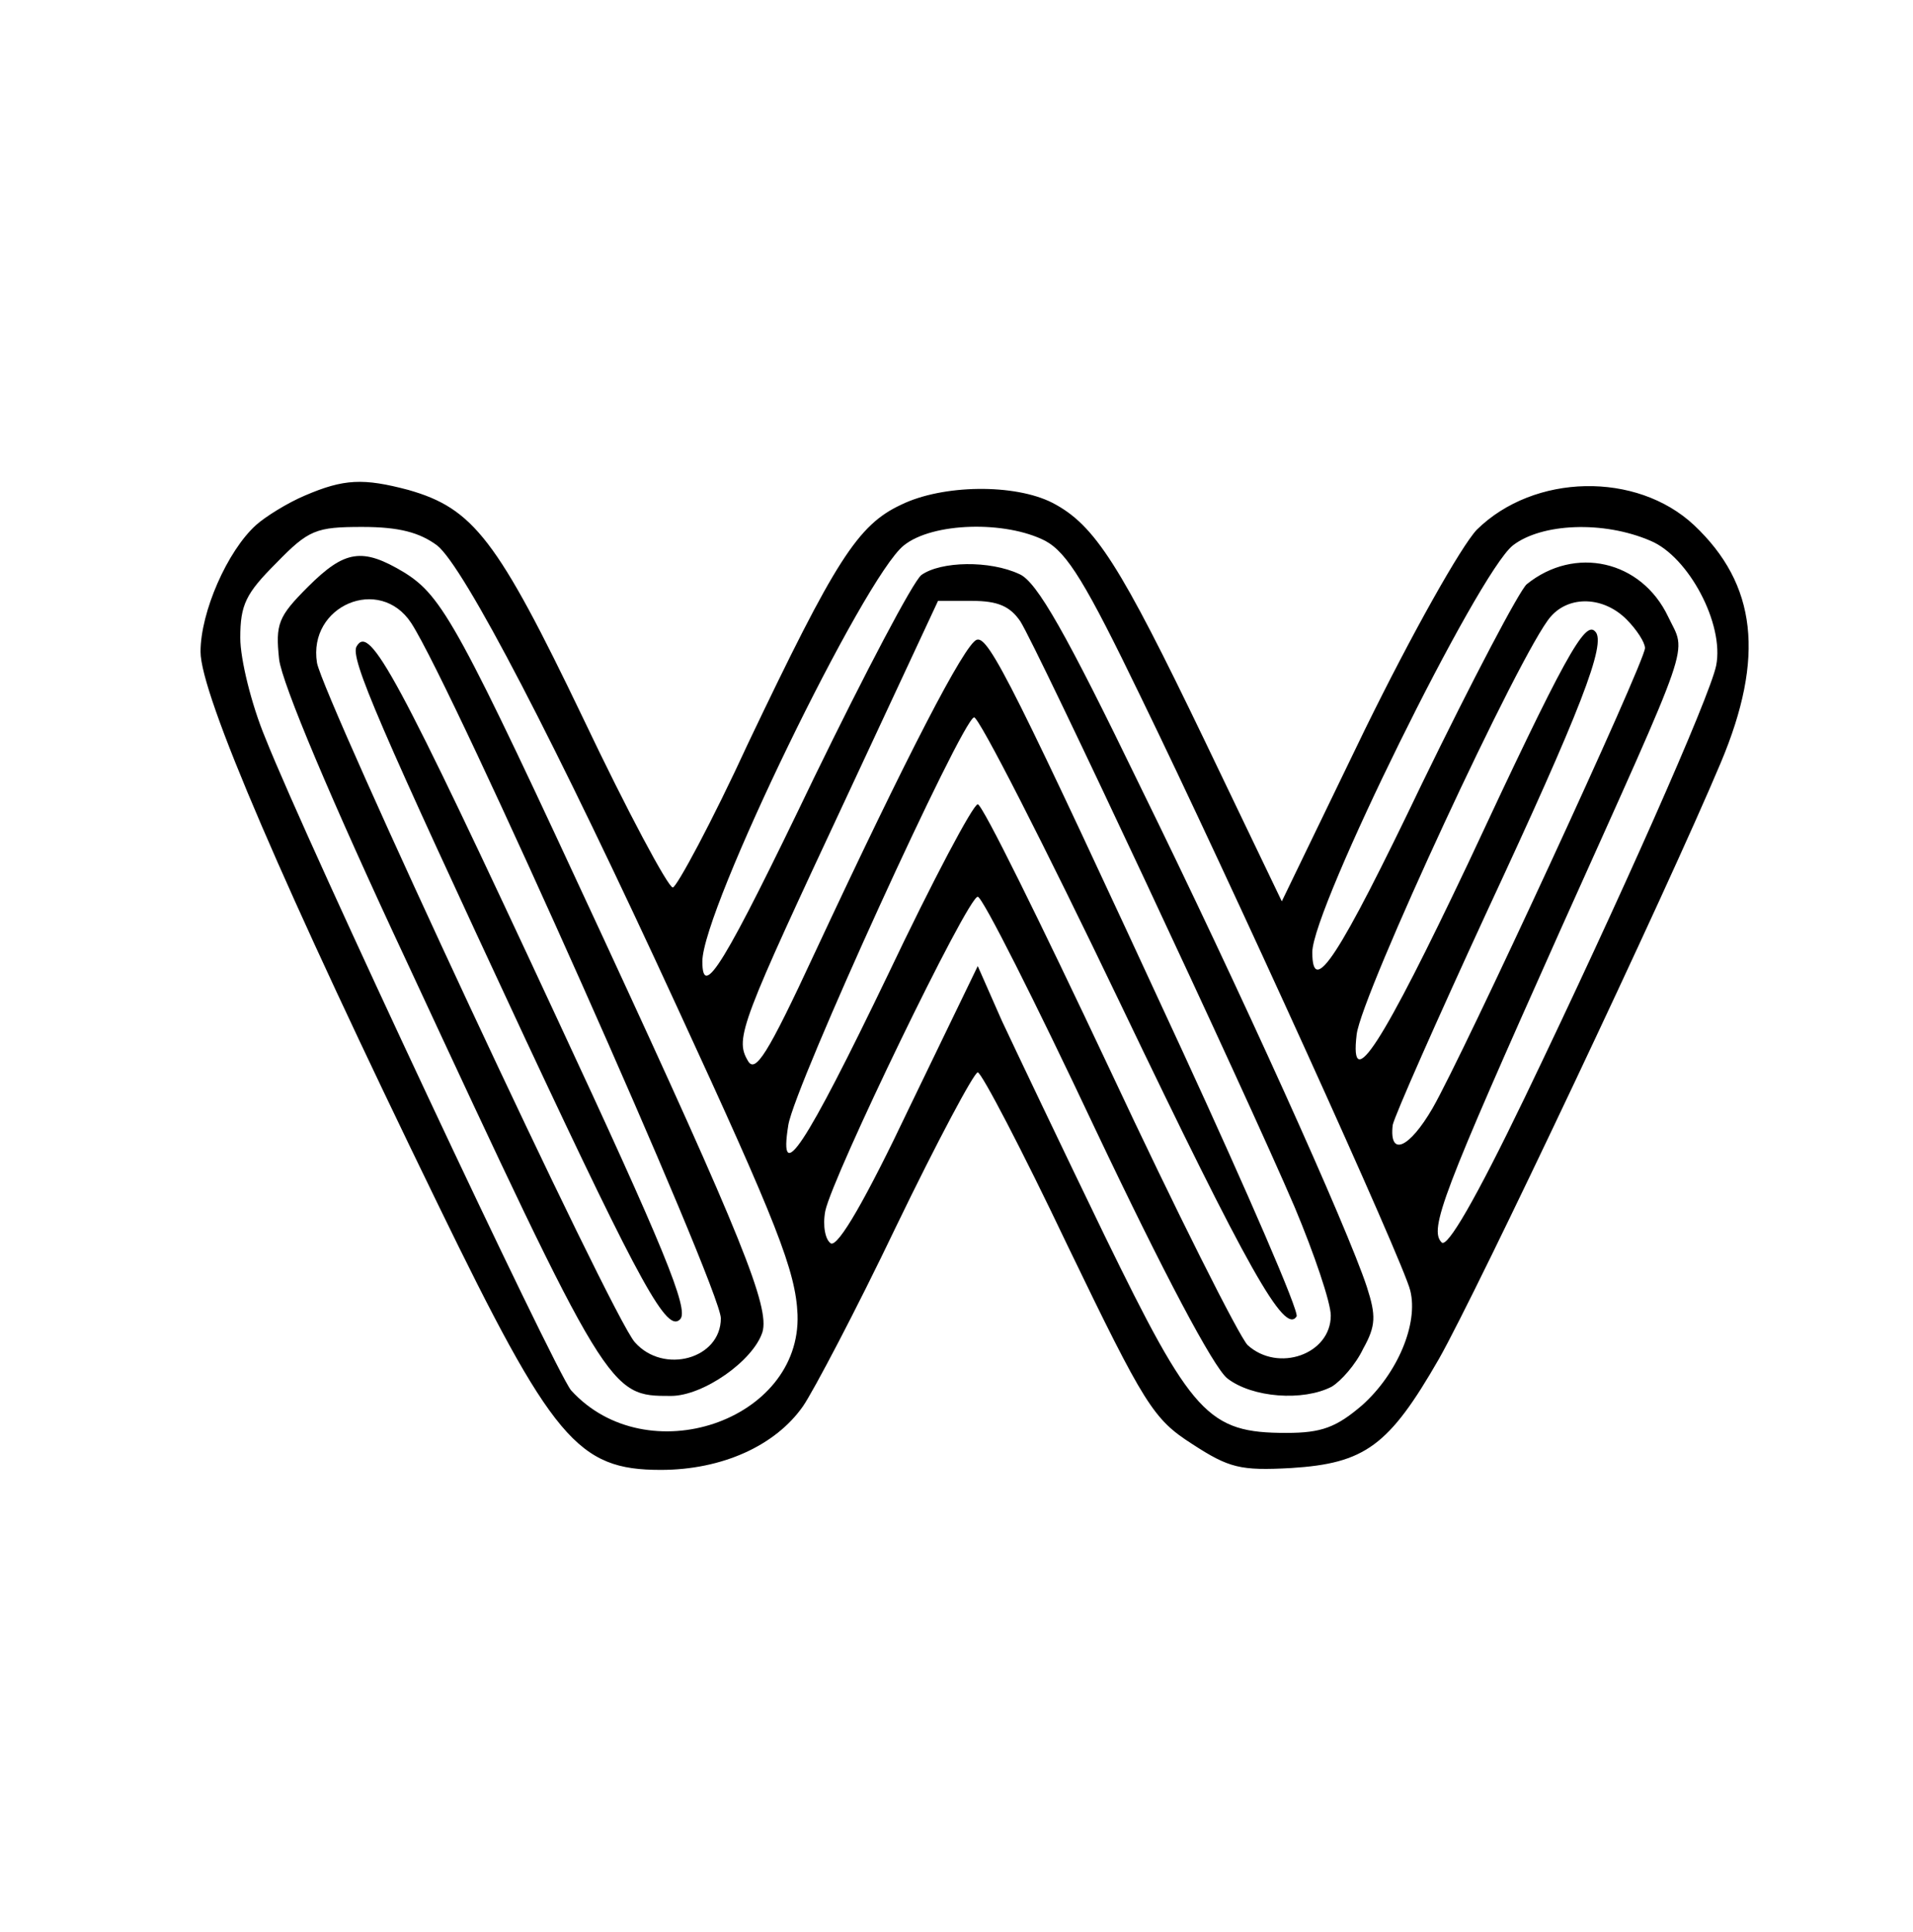 <?xml version="1.0" standalone="no"?>
<!DOCTYPE svg PUBLIC "-//W3C//DTD SVG 20010904//EN"
 "http://www.w3.org/TR/2001/REC-SVG-20010904/DTD/svg10.dtd">
<svg version="1.0" xmlns="http://www.w3.org/2000/svg"
 width="207pt" height="209pt" viewBox="0 0 207 209"
 preserveAspectRatio="xMidYMid meet">

<g transform="translate(0,209) scale(0.1,-0.1)"
fill="#000000" stroke="none">
<path d="M330 1554 c-19 -8 -43 -23 -53 -32 -31 -28 -60 -94 -60 -137 0 -46
90 -255 257 -598 124 -255 151 -287 241 -287 66 0 124 26 154 69 11 16 57 103
101 195 44 91 84 166 88 166 4 0 48 -84 97 -187 84 -174 93 -188 135 -215 40
-26 52 -29 107 -26 80 5 106 24 160 118 41 72 247 507 305 645 48 114 39 193
-29 257 -62 58 -173 56 -235 -5 -17 -18 -70 -112 -121 -216 l-90 -186 -84 175
c-91 189 -118 232 -164 256 -41 21 -119 20 -164 -2 -47 -22 -71 -60 -165 -257
-40 -87 -78 -157 -82 -157 -5 0 -49 82 -97 183 -93 194 -119 227 -189 247 -49
13 -70 12 -112 -6z m143 -54 c29 -23 128 -213 260 -500 108 -234 128 -285 130
-332 4 -115 -163 -172 -245 -82 -17 20 -285 590 -331 706 -15 36 -27 85 -27
108 0 36 6 48 39 81 35 36 43 39 93 39 40 0 62 -6 81 -20z m658 5 c24 -13 44
-46 103 -168 96 -197 285 -613 292 -643 9 -36 -14 -90 -52 -124 -28 -24 -44
-30 -82 -30 -85 0 -102 19 -197 214 -46 95 -96 200 -111 232 l-26 59 -74 -153
c-47 -99 -77 -151 -85 -147 -6 4 -9 19 -6 35 8 38 154 340 165 340 5 0 62
-113 127 -251 74 -156 128 -258 143 -270 27 -21 82 -25 113 -9 10 6 26 24 34
41 14 25 14 36 4 67 -21 64 -136 319 -246 543 -79 163 -111 220 -130 228 -32
15 -85 14 -106 -1 -9 -7 -61 -106 -116 -219 -98 -204 -121 -241 -121 -199 0
56 175 416 218 450 31 25 110 27 153 5z m655 0 c41 -17 80 -90 71 -135 -7 -34
-104 -253 -207 -467 -54 -112 -84 -163 -90 -157 -14 14 1 53 128 337 146 325
137 298 117 340 -29 61 -101 77 -153 35 -8 -7 -59 -104 -113 -215 -91 -190
-119 -232 -119 -183 0 47 179 410 217 440 31 24 98 27 149 5z m-682 -87 c18
-28 244 -510 297 -634 21 -50 39 -103 39 -117 0 -42 -57 -62 -90 -32 -9 9 -77
144 -150 300 -74 157 -137 285 -142 285 -5 0 -49 -83 -97 -184 -90 -187 -119
-231 -108 -163 7 43 188 439 201 441 5 1 76 -138 158 -309 139 -290 178 -359
191 -339 3 5 -53 134 -123 286 -183 396 -210 450 -223 446 -13 -4 -76 -126
-175 -338 -52 -112 -65 -132 -73 -117 -14 24 -7 41 109 289 l97 208 37 0 c28
0 41 -6 52 -22z m656 2 c11 -11 20 -25 20 -31 0 -15 -197 -441 -230 -498 -25
-43 -47 -53 -43 -18 2 10 48 114 102 231 101 217 130 291 117 303 -11 12 -33
-27 -137 -250 -93 -196 -129 -253 -121 -186 5 43 178 416 210 452 20 23 57 22
82 -3z"/>
<path d="M333 1455 c-32 -32 -35 -40 -31 -78 3 -26 57 -154 138 -327 219 -471
219 -470 286 -470 35 0 89 38 99 69 8 27 -22 102 -172 426 -157 339 -174 370
-216 396 -45 27 -64 24 -104 -16z m112 -39 c45 -69 335 -720 335 -752 0 -44
-62 -61 -93 -26 -25 27 -337 697 -344 735 -10 62 68 95 102 43z"/>
<path d="M386 1391 c-8 -12 25 -87 183 -426 126 -269 153 -317 167 -302 10 10
-18 78 -134 327 -173 372 -202 425 -216 401z"/>
</g>
</svg>
